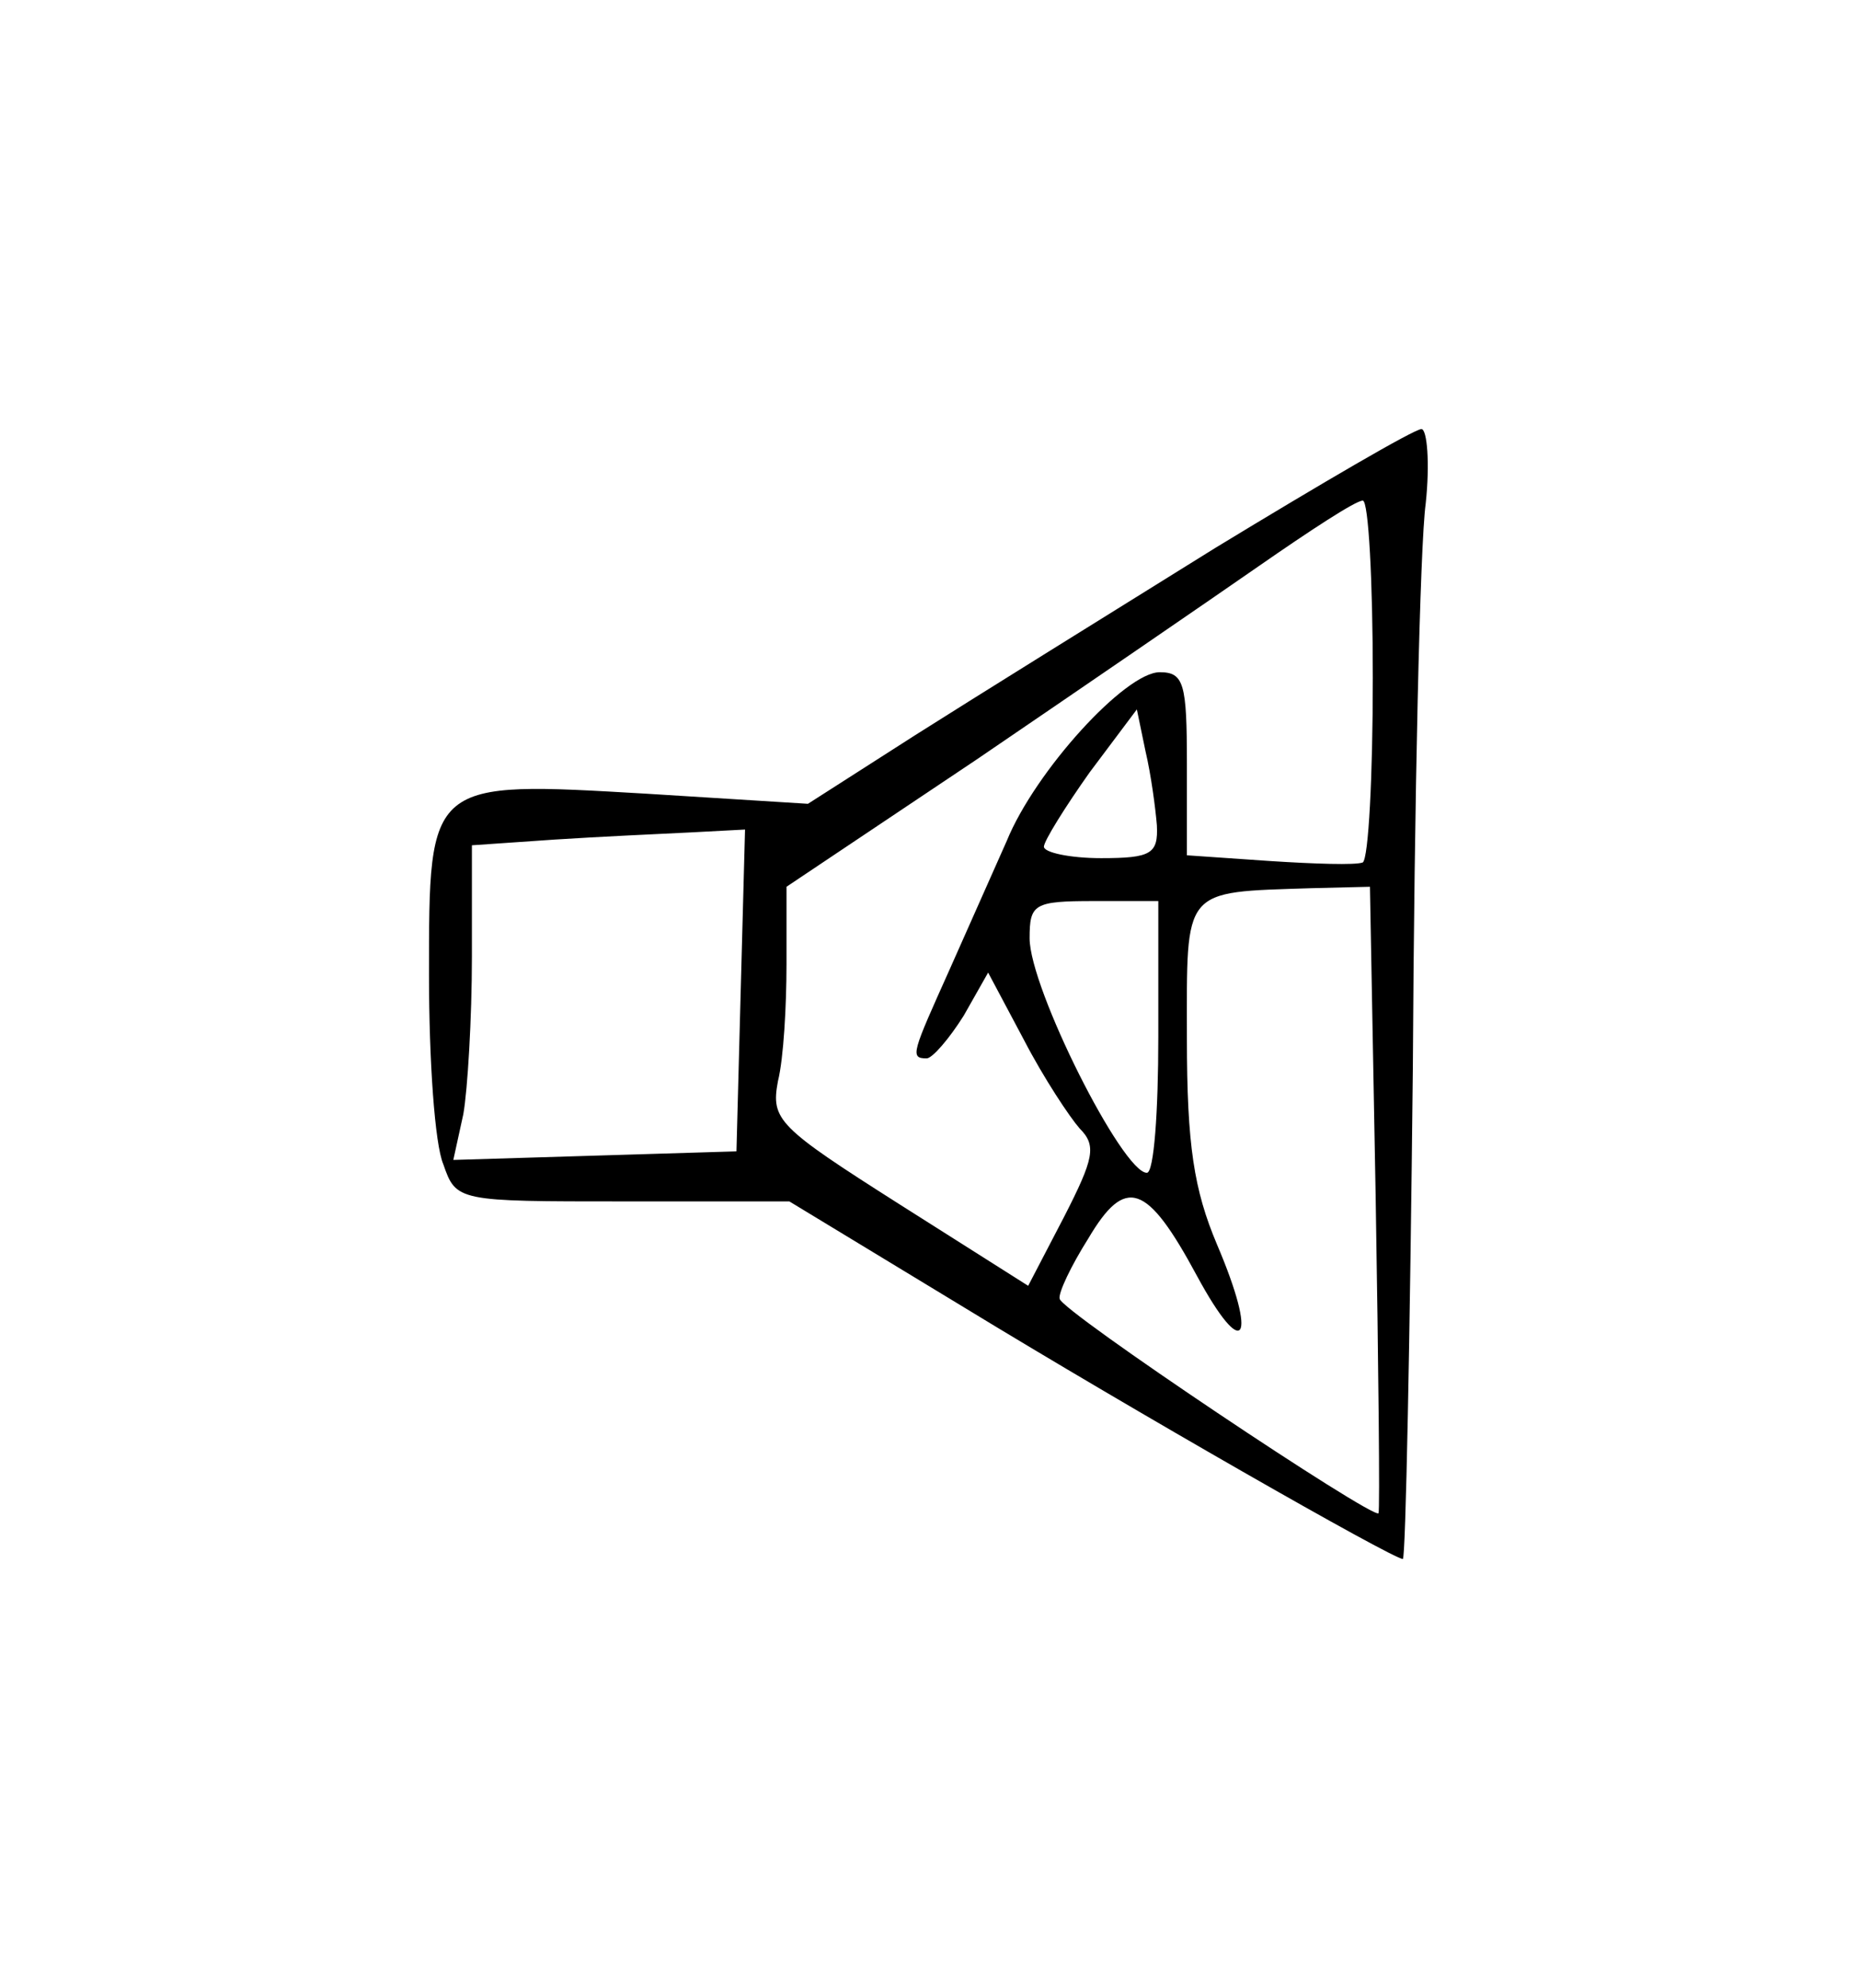 <?xml version="1.0" standalone="no"?>
<!DOCTYPE svg PUBLIC "-//W3C//DTD SVG 20010904//EN"
 "http://www.w3.org/TR/2001/REC-SVG-20010904/DTD/svg10.dtd">
<svg version="1.0" xmlns="http://www.w3.org/2000/svg"
 width="130pt" height="139pt" viewBox="0 0 130 139"
 preserveAspectRatio="xMidYMid meet">
<g transform="translate(0,139) scale(0.1,-0.1)"
fill="#000000" stroke="none">
<path d="M850 1007 c-74 -46 -169 -105 -210 -131 l-75 -48 -112 7 c-154 9
-153 10 -153 -127 0 -59 4 -118 10 -132 9 -26 10 -26 126 -26 l116 0 122 -74
c118 -72 300 -176 307 -176 2 0 5 154 7 343 1 188 5 366 9 395 3 28 1 52 -3
52 -5 0 -70 -38 -144 -83z m110 -91 c0 -69 -3 -126 -7 -129 -5 -2 -34 -1 -65
1 l-58 4 0 64 c0 56 -2 64 -19 64 -24 0 -87 -69 -107 -118 -9 -20 -27 -61 -40
-90 -26 -58 -28 -62 -16 -62 4 0 16 14 26 30 l17 30 25 -47 c14 -27 32 -54 39
-62 12 -12 10 -21 -11 -62 l-25 -48 -90 57 c-85 54 -90 59 -85 86 4 16 6 53 6
82 l0 54 133 89 c72 49 161 110 197 135 36 25 68 46 73 46 4 0 7 -56 7 -124z
m-151 -103 c1 -20 -4 -23 -39 -23 -22 0 -40 4 -40 8 0 4 15 28 32 52 l33 44 6
-29 c4 -17 7 -40 8 -52z m-291 -115 l-3 -113 -99 -3 -99 -3 7 32 c3 17 6 67 6
110 l0 78 58 4 c31 2 74 4 95 5 l38 2 -3 -112z m444 -145 c2 -120 3 -219 2
-221 -3 -5 -223 142 -223 150 -1 4 8 23 20 42 26 44 41 39 76 -26 33 -61 43
-46 14 22 -16 38 -21 69 -21 144 0 106 -4 102 87 105 l41 1 4 -217z m-152 112
c0 -52 -3 -95 -8 -95 -17 0 -82 129 -82 164 0 24 3 26 45 26 l45 0 0 -95z"/>
</g>
</svg>
